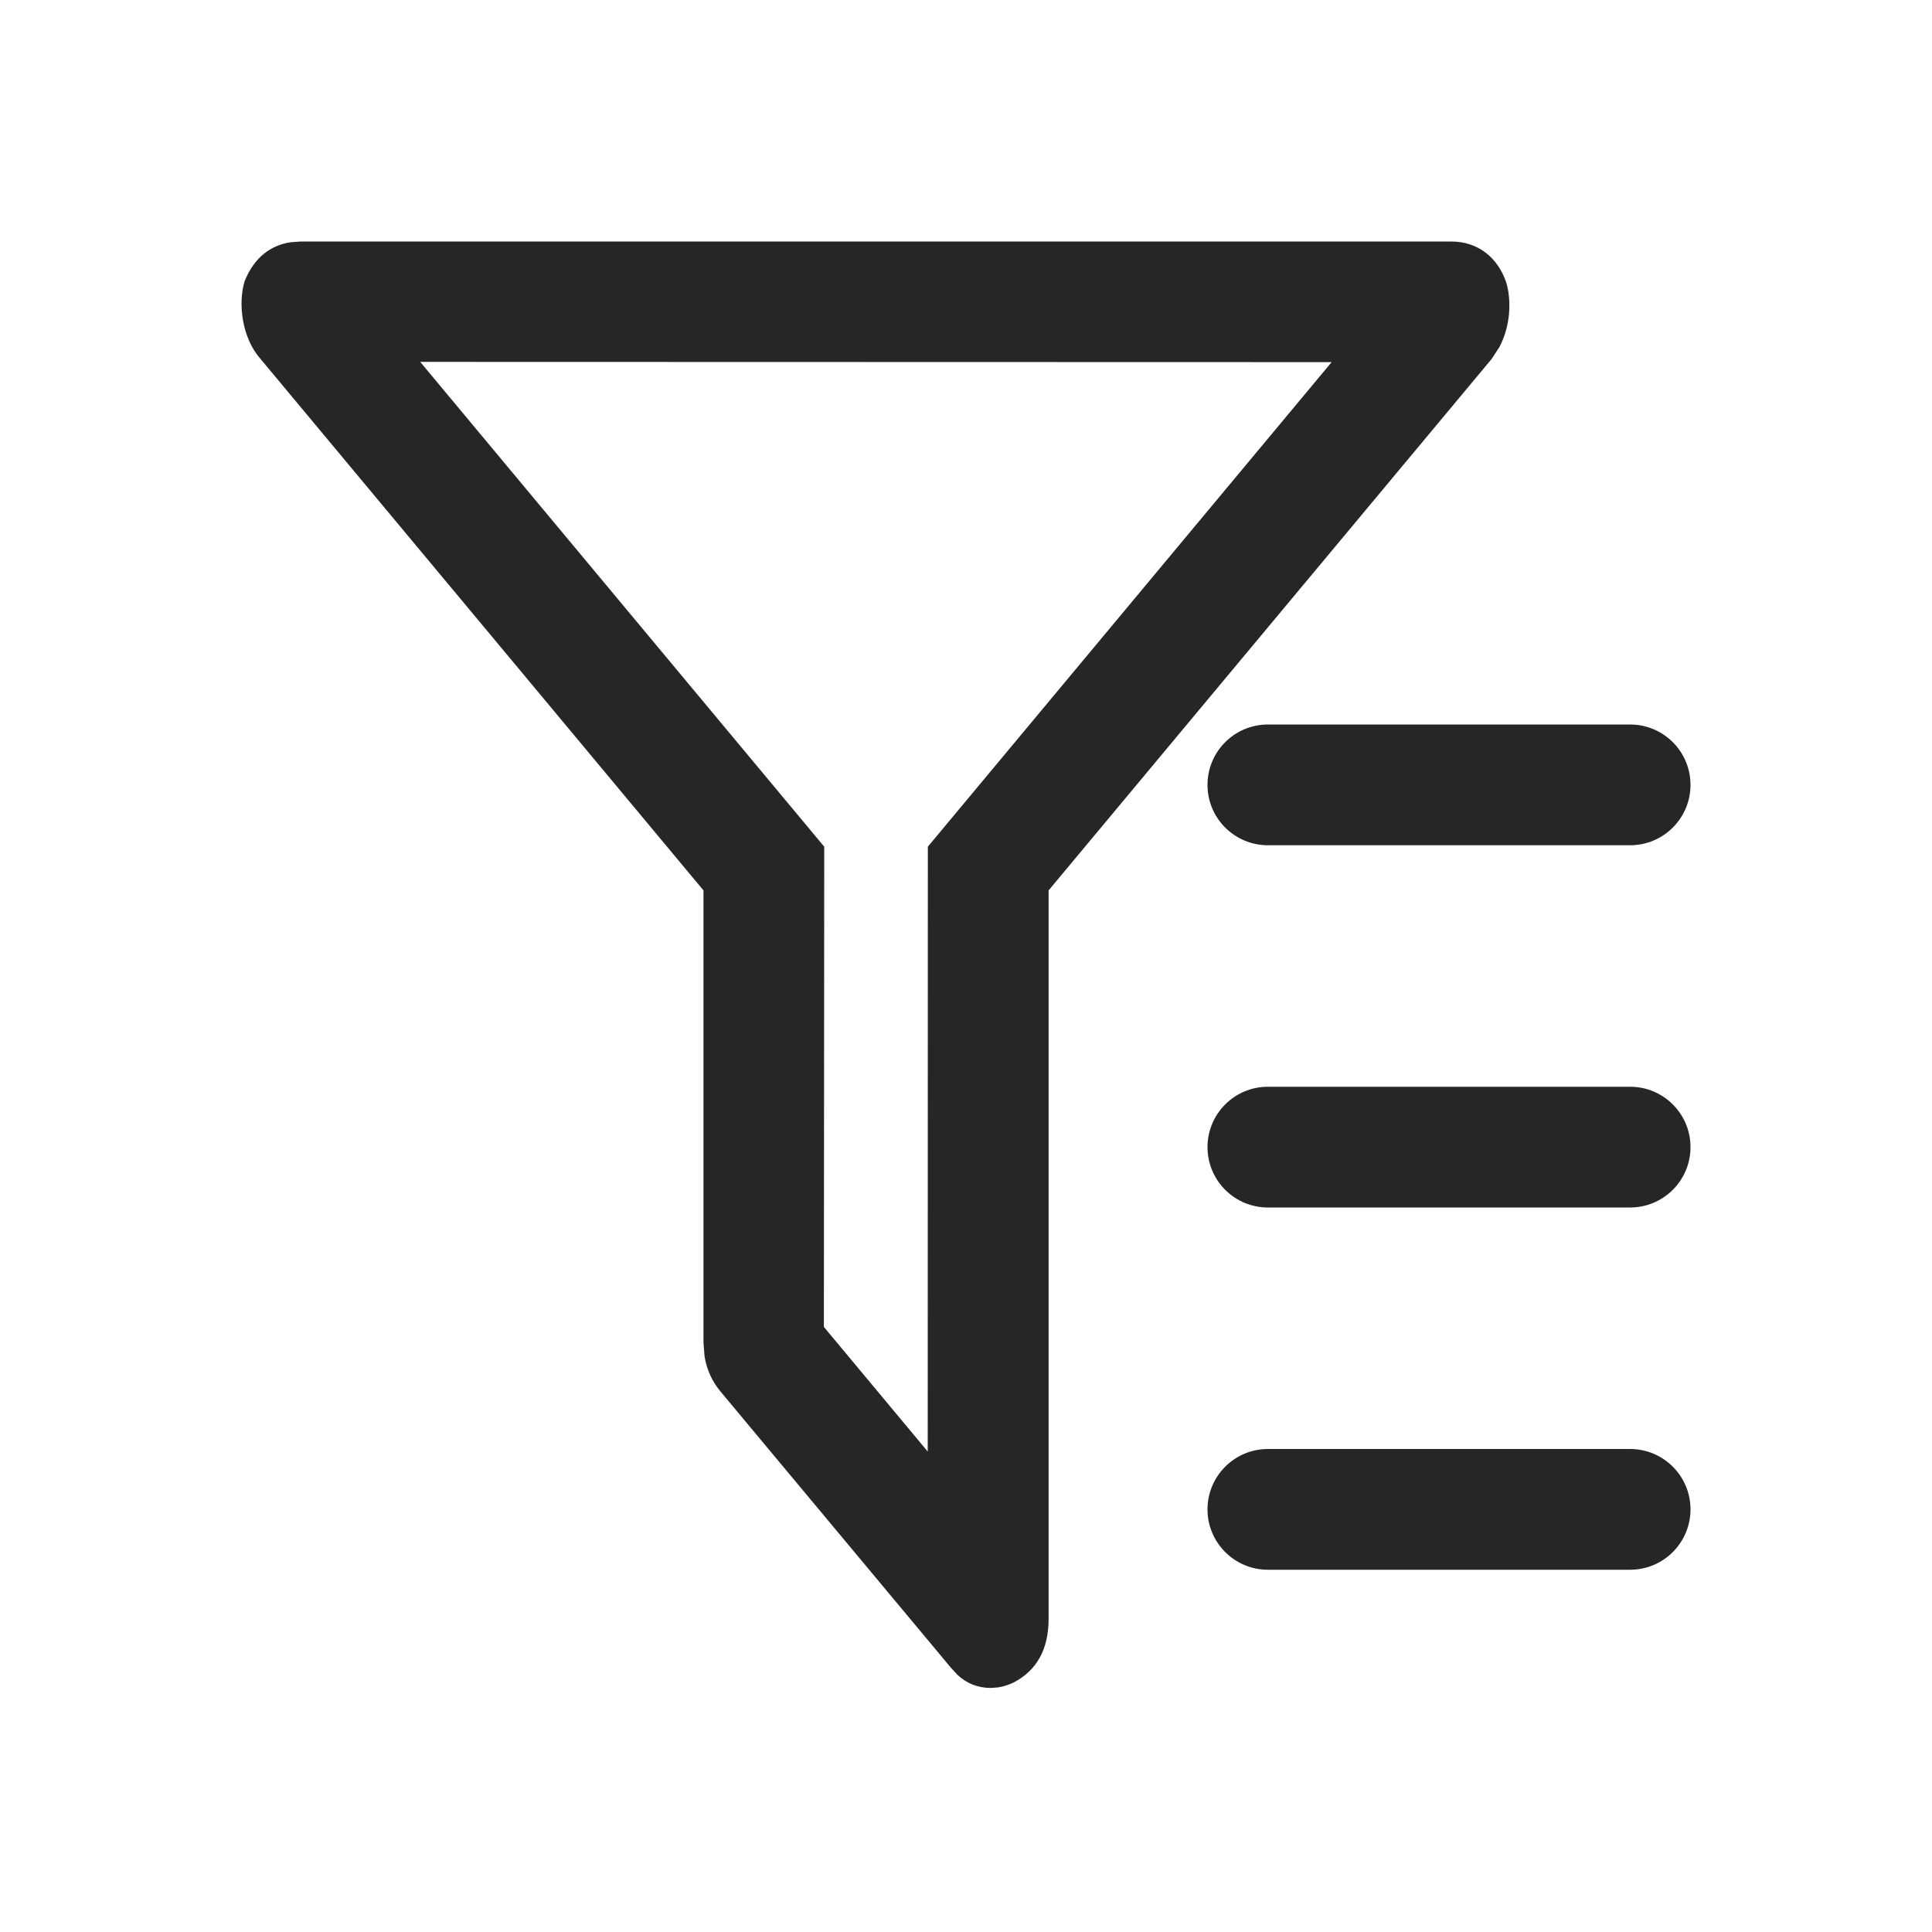 <?xml version="1.0" encoding="UTF-8"?>
<svg width="16px" height="16px" viewBox="0 0 16 16" version="1.1" xmlns="http://www.w3.org/2000/svg" xmlns:xlink="http://www.w3.org/1999/xlink">
    <title>filter &amp; list</title>
    <g id="Symbols" stroke="none" stroke-width="1" fill="none" fill-rule="evenodd" fill-opacity="0.85">
        <g id="Component-/-icon-/-16px-/fliter-&amp;-lsit" fill="#000000" fill-rule="nonzero">
            <path d="M13.5,12 C13.776,12 14,12.224 14,12.5 C14,12.776 13.776,13 13.5,13 L10.5,13 C10.224,13 10,12.776 10,12.5 C10,12.224 10.224,12 10.5,12 L13.5,12 Z M12.017,2 C12.251,2 12.408,2.144 12.474,2.339 C12.519,2.491 12.509,2.702 12.417,2.875 L12.353,2.973 L8.684,7.374 L8.684,13.408 C8.684,13.658 8.587,13.833 8.394,13.934 C8.351,13.954 8.309,13.967 8.268,13.974 L8.207,13.979 C8.1,13.979 8.007,13.943 7.929,13.87 L7.873,13.809 L5.967,11.524 C5.897,11.44 5.853,11.343 5.835,11.234 L5.826,11.122 L5.826,7.374 L2.158,2.973 C2.004,2.8 1.969,2.515 2.026,2.328 C2.106,2.13 2.244,2.03 2.408,2.006 L2.492,2 L12.017,2 Z M11.028,2.999 L3.48,2.997 L6.826,7.012 L6.823,10.989 L7.683,12.021 L7.684,7.012 L11.028,2.999 Z M13.5,9 C13.776,9 14,9.224 14,9.5 C14,9.776 13.776,10 13.5,10 L10.5,10 C10.224,10 10,9.776 10,9.5 C10,9.224 10.224,9 10.5,9 L13.5,9 Z M13.5,6 C13.776,6 14,6.224 14,6.5 C14,6.776 13.776,7 13.5,7 L10.5,7 C10.224,7 10,6.776 10,6.5 C10,6.224 10.224,6 10.5,6 L13.5,6 Z" id="Shape"></path>
        </g>
    </g>
</svg>